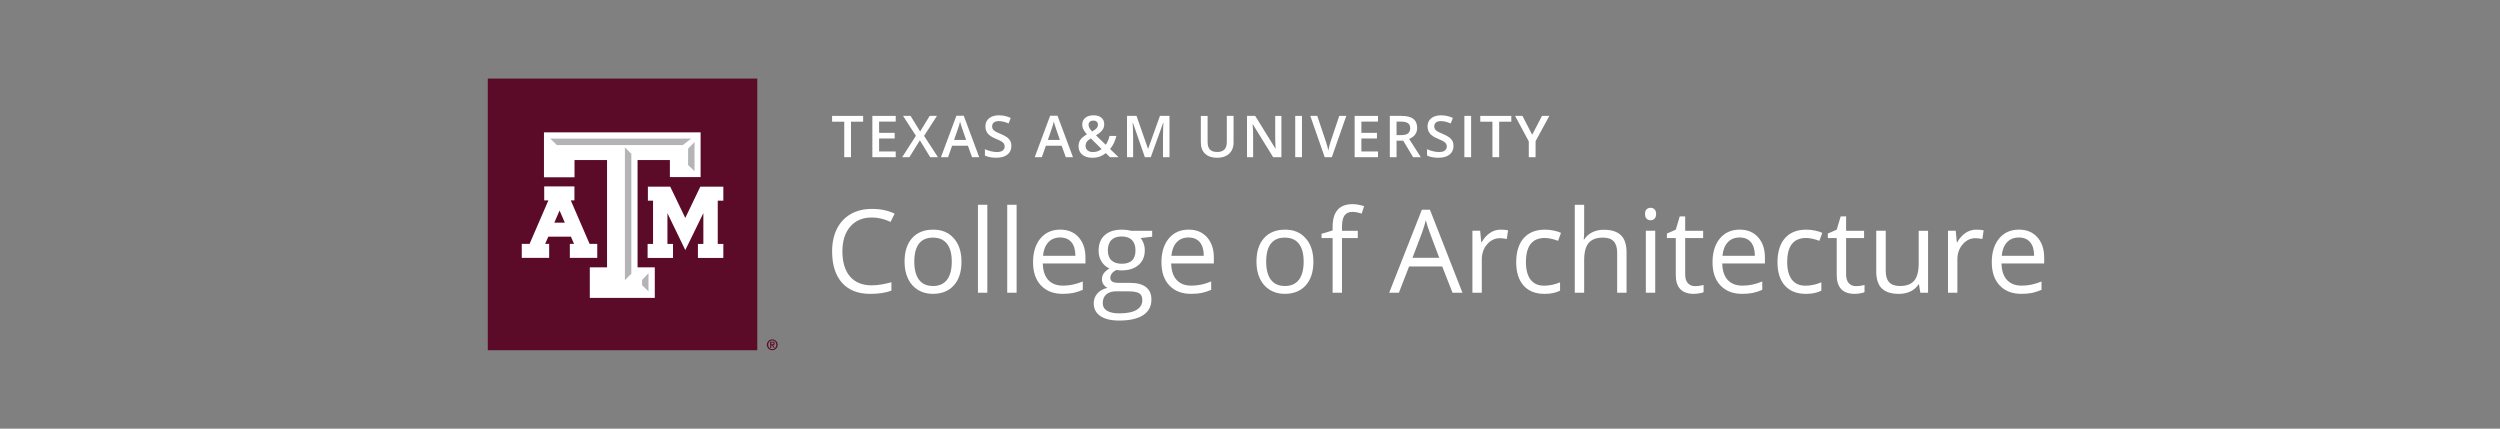 <?xml version="1.0" encoding="UTF-8"?>
<svg xmlns="http://www.w3.org/2000/svg"
     xmlns:xlink="http://www.w3.org/1999/xlink"
     version="1.1"
     viewBox="0 0 2041.1 350"
     preserveAspectRatio="xMidYMid meet"
     style="enable-background:new 0 0 2041.1 350;">
  <rect x="0" y="0" width="2041.1" height="350" fill="#808080" stroke="none"/>
  <defs>
    <style>
      .cls-1{fill:none;}
      .cls-2{fill:#5b0a28;}   /* 深栗色 */
      .cls-3{fill:#ffffff;}   /* 白 */
      .cls-4{fill:#b4b4b6;}   /* 灰 */
      .cls-5{clip-path:url(#clip);}
    </style>
    <clipPath id="clip">
      <!-- 裁剪矩形同新 viewBox -->
      <rect class="cls-1" width="2041.1" height="350"/>
    </clipPath>
  </defs>

  <!-- 整体放大并水平居中的关键变换 ↓↓↓ -->
  <g transform="translate(334.106 0) scale(1.229)">
      <!-- =====以下所有图形保持不变===== -->
      <rect class="cls-2" x="52.2" y="52.2" width="179.02" height="180.44"/>
      <polygon class="cls-3" points="207.44 124.01 194.15 124.01 193.38 124.01 193.04 124.7 183.39 144.78 173.72 124.7 173.39 124.01 172.62 124.01 159.77 124.01 158.55 124.01 158.55 125.23 158.55 132.08 158.55 133.3 159.77 133.3 161.97 133.3 161.97 162.04 159.59 162.04 158.36 162.04 158.36 163.26 158.36 170.11 158.36 171.33 159.59 171.33 174.02 171.33 175.24 171.33 175.24 170.11 175.24 163.26 175.24 162.04 174.02 162.04 171.53 162.04 171.53 141.64 182.3 163.87 183.4 166.13 184.51 163.87 195.4 141.59 195.4 162.04 193.02 162.04 191.79 162.04 191.79 163.26 191.79 170.11 191.79 171.33 193.02 171.33 207.44 171.33 208.67 171.33 208.67 170.11 208.67 163.26 208.67 162.04 207.44 162.04 204.96 162.04 204.96 133.3 207.44 133.3 208.67 133.3 208.67 132.08 208.67 125.23 208.67 124.01 207.44 124.01"/>
      <path class="cls-3" d="M123.65,162.01h-3.83l-12.49-28.87h2.42v-9.3h-20.08v9.3h2.76l-12.48,28.87h-5.19v9.3h18.2v-9.3h-2.65l2.08-4.8h15.02l2.07,4.8h-2.79v9.3h18.21v-9.3h-1.23ZM103.37,147.91h-6.98l3.49-8.07,3.49,8.07Z"/>
      <polygon class="cls-3" points="192.17 87.92 90.92 87.92 89.51 87.92 89.51 89.32 89.51 116.37 89.51 117.77 90.92 117.77 108.4 117.77 109.8 117.77 109.8 116.37 109.8 106.32 131.41 106.32 131.41 177.6 121.35 177.6 119.96 177.6 119.96 179.01 119.96 196.5 119.96 197.89 121.35 197.89 161.73 197.89 163.13 197.89 163.13 196.5 163.13 179.01 163.13 177.6 161.73 177.6 151.69 177.6 151.69 106.32 173.16 106.32 173.16 116.24 173.16 117.64 174.57 117.64 192.17 117.64 193.57 117.64 193.57 116.24 193.57 89.32 193.57 87.92 192.17 87.92"/>
      <polygon class="cls-4" points="154.69 185.93 158.96 181.52 158.96 193.6 154.69 189.51 154.69 185.93"/>
      <polygon class="cls-4" points="147.56 181.85 143.28 186.06 143.28 97.92 147.56 102.19 147.56 181.85"/>
      <polygon class="cls-4" points="98.09 96.37 93.69 92.09 187.27 92.09 181.73 96.37 98.09 96.37"/>
      <polygon class="cls-4" points="189.54 113.73 185.26 109.64 185.26 98.76 189.54 94.36 189.54 113.73"/>
      <g class="cls-5">
        <path class="cls-2" d="M237.58,229.05c0-1.98,1.61-3.59,3.59-3.59s3.59,1.61,3.59,3.59-1.61,3.59-3.59,3.59-3.59-1.61-3.59-3.59M243.89,229.05c0-1.68-1.21-2.89-2.71-2.89s-2.71,1.21-2.71,2.89,1.21,2.89,2.71,2.89,2.71-1.21,2.71-2.89M239.79,227h1.51c.97,0,1.5.34,1.5,1.19,0,.7-.4,1.03-1.06,1.09l1.09,1.78h-.78l-1.05-1.75h-.46v1.75h-.76v-4.06ZM240.55,228.74h.67c.45,0,.84-.06.84-.61,0-.48-.44-.56-.82-.56h-.68v1.16Z"/>
        <polygon class="cls-3" points="293.48 104.42 288.99 104.42 288.99 80.84 280.92 80.84 280.92 76.99 301.54 76.99 301.54 80.84 293.48 80.84 293.48 104.42"/>
        <polygon class="cls-3" points="323.18 104.42 307.67 104.42 307.67 76.99 323.18 76.99 323.18 80.78 312.15 80.78 312.15 88.25 322.49 88.25 322.49 92 312.15 92 312.15 100.62 323.18 100.62 323.18 104.42"/>
        <polygon class="cls-3" points="351.24 104.42 346.08 104.42 339.22 93.2 332.29 104.42 327.49 104.42 336.59 90.2 328.07 76.99 333.06 76.99 339.4 87.37 345.75 76.99 350.58 76.99 342.01 90.27 351.24 104.42"/>
        <path class="cls-3" d="M373.88,104.42l-2.74-7.62h-10.49l-2.68,7.62h-4.73l10.26-27.54h4.88l10.27,27.54h-4.77ZM369.95,92.94l-2.57-7.47c-.19-.5-.45-1.29-.78-2.36-.33-1.08-.56-1.86-.68-2.36-.34,1.54-.83,3.22-1.48,5.04l-2.48,7.15h7.99Z"/>
        <path class="cls-3" d="M400.01,96.97c0,2.44-.88,4.35-2.65,5.74-1.76,1.39-4.2,2.08-7.3,2.08s-5.64-.48-7.62-1.45v-4.24c1.25.59,2.58,1.05,3.99,1.39,1.41.34,2.72.51,3.93.51,1.78,0,3.08-.34,3.93-1.01.85-.68,1.27-1.58,1.27-2.72,0-1.02-.39-1.9-1.16-2.61-.78-.71-2.38-1.56-4.8-2.53-2.5-1.01-4.26-2.17-5.29-3.47-1.02-1.3-1.54-2.87-1.54-4.69,0-2.29.81-4.09,2.44-5.4,1.63-1.31,3.81-1.97,6.55-1.97s5.24.57,7.84,1.73l-1.42,3.66c-2.44-1.02-4.62-1.54-6.53-1.54-1.45,0-2.55.31-3.3.95-.75.63-1.12,1.46-1.12,2.51,0,.71.15,1.32.45,1.83.3.51.79.99,1.48,1.44.69.45,1.92,1.04,3.71,1.78,2.01.84,3.49,1.62,4.43,2.35.94.72,1.63,1.54,2.07,2.46.44.91.66,1.99.66,3.23"/>
        <path class="cls-3" d="M436.16,104.42l-2.74-7.62h-10.49l-2.68,7.62h-4.73l10.26-27.54h4.88l10.27,27.54h-4.77ZM432.24,92.94l-2.57-7.47c-.19-.5-.45-1.29-.78-2.36-.33-1.08-.56-1.86-.68-2.36-.34,1.54-.83,3.22-1.48,5.04l-2.48,7.15h7.99Z"/>
        <path class="cls-3" d="M444.64,97.16c0-1.64.4-3.07,1.2-4.29.8-1.22,2.24-2.43,4.33-3.63-1.19-1.39-2-2.56-2.43-3.52-.43-.96-.65-1.95-.65-2.97,0-1.9.68-3.4,2.04-4.5,1.36-1.1,3.18-1.65,5.47-1.65s3.96.53,5.22,1.6c1.26,1.07,1.89,2.51,1.89,4.33,0,1.43-.42,2.72-1.27,3.88-.84,1.16-2.25,2.33-4.23,3.49l6.49,6.27c1.01-1.34,1.86-3.3,2.54-5.89h4.54c-.87,3.55-2.28,6.45-4.2,8.69l5.65,5.46h-5.68l-2.8-2.72c-1.28,1.03-2.64,1.8-4.08,2.32-1.45.52-3.04.78-4.79.78-2.88,0-5.14-.68-6.77-2.05s-2.46-3.23-2.46-5.59M454.1,101.01c2.29,0,4.24-.67,5.87-2.01l-7.18-7.07c-1.33.85-2.24,1.65-2.74,2.4-.5.74-.75,1.59-.75,2.54,0,1.22.43,2.22,1.3,2.99.87.77,2.04,1.15,3.5,1.15M451.3,82.9c0,.79.21,1.53.63,2.23.42.7,1.01,1.45,1.76,2.23,1.41-.8,2.4-1.55,2.97-2.24.57-.69.85-1.47.85-2.34,0-.81-.27-1.46-.82-1.95-.54-.49-1.27-.73-2.17-.73-.99,0-1.77.26-2.35.76-.59.51-.88,1.18-.88,2.04"/>
        <path class="cls-3" d="M488.69,104.42l-7.96-22.91h-.15c.21,3.4.32,6.59.32,9.57v13.34h-4.07v-27.43h6.32l7.62,21.82h.11l7.84-21.82h6.34v27.43h-4.32v-13.56c0-1.36.04-3.14.1-5.33.07-2.19.13-3.51.18-3.98h-.15l-8.24,22.87h-3.96Z"/>
        <path class="cls-3" d="M547.62,76.99v17.75c0,2.03-.43,3.8-1.3,5.32-.87,1.52-2.13,2.69-3.77,3.51-1.65.82-3.61,1.23-5.9,1.23-3.4,0-6.05-.9-7.94-2.7-1.89-1.8-2.83-4.28-2.83-7.43v-17.67h4.5v17.35c0,2.26.52,3.94,1.58,5.01,1.05,1.07,2.66,1.61,4.84,1.61,4.23,0,6.34-2.22,6.34-6.66v-17.32h4.48Z"/>
        <path class="cls-3" d="M579.41,104.42h-5.5l-13.49-21.86h-.15l.09,1.22c.18,2.33.26,4.45.26,6.38v14.26h-4.07v-27.43h5.44l13.45,21.75h.11c-.02-.29-.07-1.34-.15-3.14-.07-1.81-.11-3.22-.11-4.23v-14.37h4.11v27.43Z"/>
        <rect class="cls-3" x="588.58" y="76.99" width="4.48" height="27.43"/>
        <path class="cls-3" d="M617.86,76.99h4.65l-9.61,27.43h-4.73l-9.57-27.43h4.62l5.72,17.05c.3.81.62,1.86.96,3.14.34,1.28.56,2.24.66,2.86.16-.95.41-2.05.75-3.3.34-1.25.61-2.18.82-2.78l5.72-16.98Z"/>
        <polygon class="cls-3" points="643.57 104.42 628.05 104.42 628.05 76.99 643.57 76.99 643.57 80.78 632.53 80.78 632.53 88.25 642.87 88.25 642.87 92 632.53 92 632.53 100.62 643.57 100.62 643.57 104.42"/>
        <path class="cls-3" d="M655.9,93.46v10.96h-4.48v-27.43h7.75c3.54,0,6.16.66,7.86,1.99,1.7,1.32,2.55,3.33,2.55,6,0,3.42-1.78,5.85-5.33,7.3l7.75,12.14h-5.1l-6.57-10.96h-4.43ZM655.9,89.75h3.11c2.09,0,3.6-.39,4.54-1.16.94-.78,1.41-1.93,1.41-3.45s-.51-2.67-1.52-3.34c-1.01-.68-2.54-1.01-4.58-1.01h-2.96v8.97Z"/>
        <path class="cls-3" d="M693.72,96.97c0,2.44-.88,4.35-2.65,5.74-1.76,1.39-4.2,2.08-7.3,2.08s-5.64-.48-7.62-1.45v-4.24c1.25.59,2.58,1.05,3.99,1.39,1.41.34,2.72.51,3.93.51,1.78,0,3.08-.34,3.93-1.01.85-.68,1.27-1.58,1.27-2.72,0-1.02-.39-1.9-1.16-2.61-.78-.71-2.38-1.56-4.8-2.53-2.5-1.01-4.27-2.17-5.29-3.47-1.02-1.3-1.54-2.87-1.54-4.69,0-2.29.81-4.09,2.44-5.4,1.63-1.31,3.81-1.97,6.55-1.97s5.24.57,7.84,1.73l-1.42,3.66c-2.44-1.02-4.62-1.54-6.53-1.54-1.45,0-2.55.31-3.3.95-.75.63-1.12,1.46-1.12,2.51,0,.71.15,1.32.45,1.83.3.51.79.99,1.48,1.44.69.45,1.92,1.04,3.71,1.78,2.01.84,3.49,1.62,4.43,2.35.94.72,1.63,1.54,2.07,2.46.44.91.66,1.99.66,3.23"/>
        <rect class="cls-3" x="700.95" y="76.99" width="4.48" height="27.43"/>
        <polygon class="cls-3" points="724.07 104.42 719.59 104.42 719.59 80.84 711.52 80.84 711.52 76.99 732.14 76.99 732.14 80.84 724.07 80.84 724.07 104.42"/>
        <polygon class="cls-3" points="746.01 89.51 752.51 76.99 757.38 76.99 748.25 93.79 748.25 104.42 743.74 104.42 743.74 93.94 734.64 76.99 739.52 76.99 746.01 89.51"/>
        <path class="cls-3" d="M307.29,144.48c-6.03,0-10.8,2.01-14.29,6.03-3.49,4.02-5.24,9.52-5.24,16.51s1.68,12.74,5.05,16.65c3.37,3.92,8.17,5.88,14.4,5.88,3.83,0,8.2-.69,13.11-2.07v5.6c-3.81,1.43-8.5,2.14-14.08,2.14-8.09,0-14.33-2.45-18.72-7.36-4.39-4.91-6.59-11.88-6.59-20.92,0-5.66,1.06-10.61,3.17-14.87,2.12-4.26,5.17-7.54,9.16-9.84,3.99-2.3,8.69-3.45,14.1-3.45,5.76,0,10.79,1.05,15.1,3.15l-2.7,5.48c-4.15-1.95-8.31-2.93-12.47-2.93"/>
        <path class="cls-3" d="M366.88,173.84c0,6.71-1.69,11.95-5.07,15.72-3.38,3.77-8.05,5.65-14.01,5.65-3.68,0-6.95-.86-9.8-2.59-2.86-1.73-5.06-4.21-6.61-7.43-1.55-3.23-2.33-7.01-2.33-11.34,0-6.71,1.68-11.94,5.03-15.68,3.35-3.74,8.01-5.61,13.97-5.61s10.33,1.92,13.73,5.75c3.39,3.83,5.09,9.01,5.09,15.55M335.53,173.84c0,5.26,1.05,9.26,3.15,12.02,2.1,2.75,5.19,4.13,9.28,4.13s7.18-1.37,9.29-4.11c2.11-2.74,3.17-6.75,3.17-12.04s-1.06-9.21-3.17-11.92c-2.12-2.72-5.24-4.07-9.37-4.07s-7.16,1.34-9.24,4.02c-2.08,2.68-3.12,6.67-3.12,11.98"/>
        <rect class="cls-3" x="377.81" y="136.03" width="6.23" height="58.43"/>
        <rect class="cls-3" x="397.26" y="136.03" width="6.23" height="58.43"/>
        <path class="cls-3" d="M434.1,195.21c-6.08,0-10.88-1.85-14.4-5.56-3.52-3.71-5.28-8.85-5.28-15.43s1.63-11.9,4.9-15.81c3.27-3.91,7.65-5.86,13.16-5.86,5.16,0,9.24,1.7,12.24,5.09,3.01,3.39,4.51,7.87,4.51,13.43v3.94h-28.35c.12,4.83,1.34,8.5,3.66,11,2.32,2.5,5.58,3.75,9.78,3.75,4.43,0,8.81-.93,13.14-2.78v5.56c-2.2.95-4.29,1.63-6.25,2.05-1.97.41-4.34.62-7.12.62M432.41,157.77c-3.31,0-5.94,1.08-7.9,3.23-1.97,2.15-3.12,5.13-3.48,8.94h21.52c0-3.93-.88-6.94-2.63-9.03-1.75-2.09-4.26-3.14-7.51-3.14"/>
        <path class="cls-3" d="M493.55,153.3v3.94l-7.62.9c.7.88,1.33,2.02,1.88,3.44.55,1.41.83,3.01.83,4.79,0,4.03-1.38,7.25-4.13,9.65s-6.54,3.61-11.34,3.61c-1.23,0-2.38-.1-3.45-.3-2.65,1.4-3.98,3.17-3.98,5.29,0,1.13.46,1.96,1.39,2.5.93.54,2.52.81,4.77.81h7.29c4.46,0,7.88.94,10.27,2.82s3.59,4.61,3.59,8.19c0,4.56-1.83,8.03-5.48,10.42-3.66,2.39-8.99,3.59-16,3.59-5.38,0-9.53-1-12.45-3-2.92-2-4.38-4.83-4.38-8.49,0-2.5.8-4.67,2.4-6.5,1.6-1.83,3.85-3.07,6.76-3.72-1.05-.48-1.93-1.21-2.65-2.22-.71-1-1.07-2.17-1.07-3.49,0-1.5.4-2.82,1.2-3.94.8-1.13,2.07-2.22,3.79-3.27-2.13-.88-3.86-2.37-5.2-4.47-1.34-2.1-2.01-4.51-2.01-7.21,0-4.5,1.35-7.98,4.06-10.42,2.7-2.44,6.53-3.66,11.49-3.66,2.15,0,4.09.25,5.82.75h14.23ZM460.73,201.37c0,2.23.94,3.92,2.82,5.07,1.88,1.15,4.57,1.73,8.07,1.73,5.23,0,9.11-.78,11.62-2.35,2.52-1.56,3.77-3.69,3.77-6.36,0-2.23-.69-3.77-2.07-4.64-1.38-.86-3.97-1.3-7.77-1.3h-7.47c-2.83,0-5.03.68-6.61,2.03-1.58,1.35-2.37,3.29-2.37,5.82M464.11,166.48c0,2.88.81,5.06,2.44,6.53,1.63,1.48,3.89,2.21,6.8,2.21,6.08,0,9.12-2.95,9.12-8.86s-3.08-9.28-9.24-9.28c-2.93,0-5.18.79-6.76,2.37-1.58,1.58-2.37,3.92-2.37,7.02"/>
        <path class="cls-3" d="M519.38,195.21c-6.08,0-10.88-1.85-14.4-5.56s-5.27-8.85-5.27-15.43,1.63-11.9,4.9-15.81c3.27-3.91,7.65-5.86,13.16-5.86,5.16,0,9.24,1.7,12.24,5.09,3,3.39,4.51,7.87,4.51,13.43v3.94h-28.35c.12,4.83,1.35,8.5,3.66,11,2.32,2.5,5.58,3.75,9.78,3.75,4.43,0,8.81-.93,13.14-2.78v5.56c-2.2.95-4.29,1.63-6.25,2.05-1.97.41-4.34.62-7.12.62M517.69,157.77c-3.31,0-5.94,1.08-7.91,3.23-1.96,2.15-3.12,5.13-3.47,8.94h21.52c0-3.93-.88-6.94-2.63-9.03-1.75-2.09-4.26-3.14-7.51-3.14"/>
        <path class="cls-3" d="M600.65,173.84c0,6.71-1.69,11.95-5.07,15.72-3.38,3.77-8.05,5.65-14.01,5.65-3.68,0-6.95-.86-9.8-2.59-2.85-1.73-5.06-4.21-6.61-7.43-1.55-3.23-2.33-7.01-2.33-11.34,0-6.71,1.68-11.94,5.03-15.68,3.35-3.74,8.01-5.61,13.97-5.61s10.33,1.92,13.73,5.75c3.39,3.83,5.09,9.01,5.09,15.55M569.29,173.84c0,5.26,1.05,9.26,3.15,12.02,2.1,2.75,5.2,4.13,9.28,4.13s7.18-1.37,9.29-4.11c2.11-2.74,3.17-6.75,3.17-12.04s-1.06-9.21-3.17-11.92c-2.12-2.72-5.24-4.07-9.37-4.07s-7.16,1.34-9.24,4.02c-2.08,2.68-3.12,6.67-3.12,11.98"/>
        <path class="cls-3" d="M630.13,158.14h-10.48v36.31h-6.23v-36.31h-7.36v-2.82l7.36-2.25v-2.29c0-10.12,4.42-15.17,13.26-15.17,2.18,0,4.73.44,7.66,1.31l-1.61,4.99c-2.41-.78-4.46-1.16-6.16-1.16-2.35,0-4.09.78-5.22,2.35-1.13,1.56-1.69,4.07-1.69,7.53v2.67h10.48v4.84Z"/>
        <path class="cls-3" d="M693.06,194.46l-6.83-17.46h-22.01l-6.76,17.46h-6.46l21.71-55.13h5.37l21.59,55.13h-6.61ZM684.24,171.25l-6.38-17.01c-.83-2.15-1.68-4.79-2.55-7.92-.55,2.4-1.34,5.04-2.36,7.92l-6.46,17.01h17.76Z"/>
        <path class="cls-3" d="M725.06,152.55c1.83,0,3.47.15,4.92.45l-.86,5.78c-1.7-.38-3.21-.56-4.51-.56-3.33,0-6.18,1.35-8.54,4.06-2.37,2.7-3.55,6.07-3.55,10.1v22.08h-6.23v-41.16h5.14l.71,7.62h.3c1.53-2.68,3.37-4.74,5.52-6.19,2.15-1.45,4.52-2.18,7.1-2.18"/>
        <path class="cls-3" d="M754.12,195.21c-5.96,0-10.57-1.83-13.84-5.5-3.27-3.67-4.9-8.85-4.9-15.56s1.66-12.2,4.98-15.96c3.32-3.75,8.04-5.63,14.18-5.63,1.98,0,3.96.21,5.93.64,1.98.43,3.53.93,4.66,1.5l-1.92,5.29c-1.38-.55-2.88-1.01-4.51-1.37-1.63-.36-3.07-.54-4.32-.54-8.36,0-12.54,5.33-12.54,16,0,5.06,1.02,8.94,3.06,11.64,2.04,2.7,5.06,4.06,9.07,4.06,3.43,0,6.95-.74,10.55-2.22v5.52c-2.75,1.43-6.22,2.14-10.4,2.14"/>
        <path class="cls-3" d="M802.45,194.46v-26.62c0-3.35-.77-5.86-2.29-7.51-1.53-1.65-3.92-2.48-7.17-2.48-4.33,0-7.49,1.18-9.48,3.53-1.99,2.35-2.99,6.21-2.99,11.57v21.52h-6.23v-58.43h6.23v17.69c0,2.13-.1,3.89-.3,5.29h.38c1.23-1.98,2.97-3.54,5.24-4.68,2.26-1.14,4.85-1.71,7.75-1.71,5.03,0,8.81,1.2,11.32,3.59,2.52,2.39,3.77,6.19,3.77,11.4v26.85h-6.23Z"/>
        <path class="cls-3" d="M820.97,142.15c0-1.43.35-2.47,1.05-3.13.7-.66,1.58-.99,2.63-.99s1.86.34,2.59,1.01c.73.68,1.09,1.71,1.09,3.12s-.36,2.45-1.09,3.14c-.73.69-1.59,1.03-2.59,1.03-1.05,0-1.93-.34-2.63-1.03-.7-.69-1.05-1.73-1.05-3.14M827.73,194.46h-6.23v-41.16h6.23v41.16Z"/>
        <path class="cls-3" d="M854.24,190.06c1.1,0,2.17-.08,3.19-.24,1.03-.16,1.84-.33,2.44-.51v4.77c-.68.33-1.67.59-2.99.81-1.31.21-2.5.32-3.55.32-7.96,0-11.94-4.19-11.94-12.58v-24.48h-5.9v-3l5.9-2.59,2.63-8.79h3.61v9.54h11.94v4.85h-11.94v24.22c0,2.48.59,4.38,1.76,5.71,1.18,1.33,2.79,1.99,4.84,1.99"/>
        <path class="cls-3" d="M885.48,195.21c-6.08,0-10.88-1.85-14.4-5.56-3.52-3.71-5.28-8.85-5.28-15.43s1.63-11.9,4.9-15.81c3.27-3.91,7.65-5.86,13.16-5.86,5.16,0,9.24,1.7,12.24,5.09,3.01,3.39,4.51,7.87,4.51,13.43v3.94h-28.35c.12,4.83,1.35,8.5,3.66,11,2.31,2.5,5.58,3.75,9.78,3.75,4.43,0,8.81-.93,13.14-2.78v5.56c-2.2.95-4.29,1.63-6.25,2.05-1.97.41-4.34.62-7.12.62M883.79,157.77c-3.31,0-5.94,1.08-7.91,3.23-1.97,2.15-3.12,5.13-3.47,8.94h21.52c0-3.93-.88-6.94-2.63-9.03-1.75-2.09-4.26-3.14-7.51-3.14"/>
        <path class="cls-3" d="M927.69,195.21c-5.96,0-10.57-1.83-13.84-5.5-3.27-3.67-4.9-8.85-4.9-15.56s1.66-12.2,4.98-15.96c3.32-3.75,8.04-5.63,14.18-5.63,1.98,0,3.96.21,5.93.64,1.98.43,3.53.93,4.66,1.5l-1.92,5.29c-1.38-.55-2.88-1.01-4.51-1.37-1.63-.36-3.07-.54-4.32-.54-8.36,0-12.54,5.33-12.54,16,0,5.06,1.02,8.94,3.06,11.64,2.04,2.7,5.06,4.06,9.07,4.06,3.43,0,6.95-.74,10.55-2.22v5.52c-2.75,1.43-6.22,2.14-10.4,2.14"/>
        <path class="cls-3" d="M961.15,190.06c1.1,0,2.17-.08,3.19-.24,1.03-.16,1.84-.33,2.44-.51v4.77c-.68.33-1.67.59-2.99.81-1.31.21-2.5.32-3.55.32-7.96,0-11.94-4.19-11.94-12.58v-24.48h-5.9v-3l5.9-2.59,2.63-8.79h3.61v9.54h11.94v4.85h-11.94v24.22c0,2.48.59,4.38,1.76,5.71,1.18,1.33,2.79,1.99,4.84,1.99"/>
        <path class="cls-3" d="M980.87,153.3v26.7c0,3.36.76,5.86,2.29,7.51,1.53,1.65,3.92,2.48,7.17,2.48,4.31,0,7.45-1.18,9.44-3.53,1.99-2.35,2.99-6.2,2.99-11.53v-21.63h6.23v41.16h-5.14l-.9-5.52h-.34c-1.28,2.03-3.05,3.58-5.31,4.66-2.27,1.08-4.85,1.62-7.75,1.62-5.01,0-8.76-1.19-11.25-3.57-2.49-2.38-3.74-6.18-3.74-11.42v-26.93h6.31Z"/>
        <path class="cls-3" d="M1040.99,152.55c1.83,0,3.47.15,4.92.45l-.86,5.78c-1.7-.38-3.2-.56-4.51-.56-3.33,0-6.18,1.35-8.54,4.06-2.37,2.7-3.55,6.07-3.55,10.1v22.08h-6.23v-41.16h5.14l.71,7.62h.3c1.53-2.68,3.37-4.74,5.52-6.19,2.15-1.45,4.52-2.18,7.1-2.18"/>
        <path class="cls-3" d="M1070.99,195.21c-6.08,0-10.88-1.85-14.4-5.56s-5.28-8.85-5.28-15.43,1.63-11.9,4.9-15.81c3.27-3.91,7.65-5.86,13.16-5.86,5.16,0,9.24,1.7,12.24,5.09,3.01,3.39,4.51,7.87,4.51,13.43v3.94h-28.35c.12,4.83,1.34,8.5,3.66,11,2.31,2.5,5.58,3.75,9.78,3.75,4.43,0,8.81-.93,13.14-2.78v5.56c-2.2.95-4.29,1.63-6.25,2.05-1.97.41-4.34.62-7.12.62M1069.3,157.77c-3.31,0-5.94,1.08-7.91,3.23-1.97,2.15-3.12,5.13-3.47,8.94h21.52c0-3.93-.88-6.94-2.63-9.03-1.75-2.09-4.26-3.14-7.51-3.14"/>
      </g>
    </g>
</svg>
